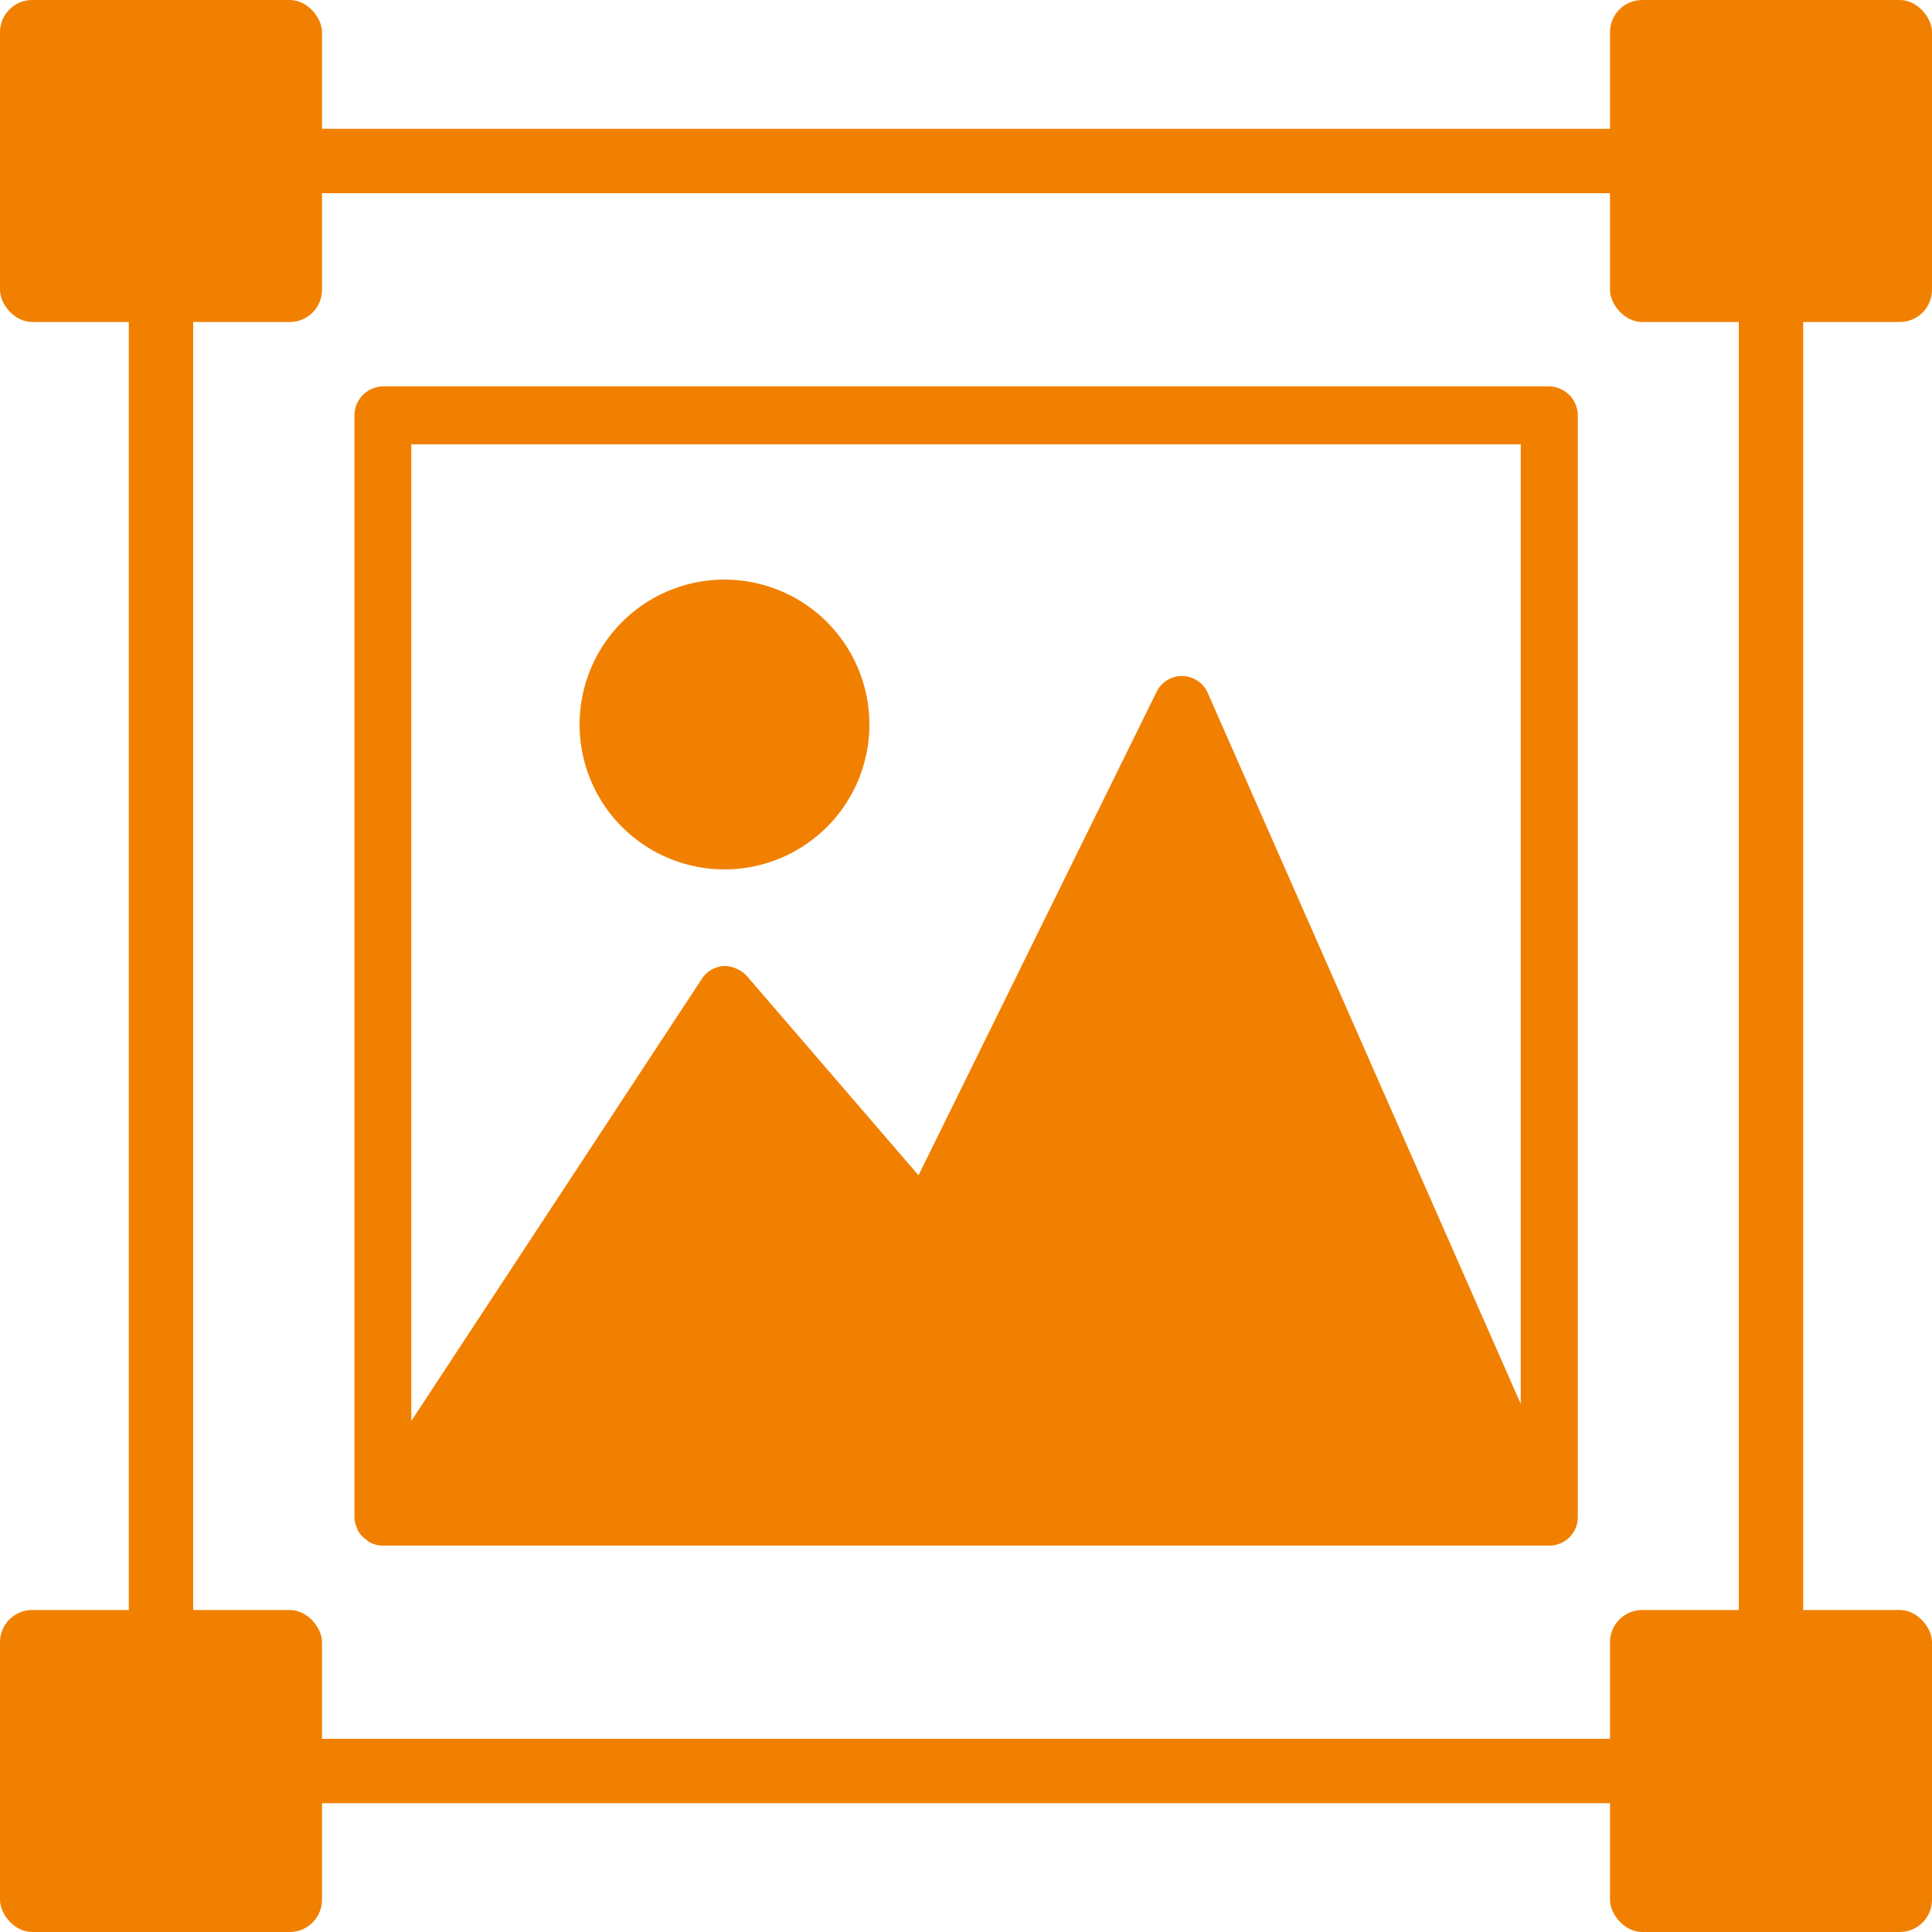<svg xmlns="http://www.w3.org/2000/svg" width="60" height="60" viewBox="0 0 60 60">
  <g id="Icons" transform="translate(-2 -2)">
    <path id="Fill_2798" data-name="Fill 2798" d="M37.113,36H.887a.808.808,0,0,1-.411-.108.3.3,0,0,1-.091-.072.766.766,0,0,1-.234-.234.214.214,0,0,0-.021-.026.192.192,0,0,1-.023-.028.115.115,0,0,1,0-.021s0-.008,0-.015a.858.858,0,0,1-.1-.4V.9A.905.905,0,0,1,.887,0H37.113A.905.905,0,0,1,38,.9V35.1A.884.884,0,0,1,37.113,36ZM1.773,1.8V32.13l9.013-13.716a.893.893,0,0,1,.68-.414.977.977,0,0,1,.724.306L17.525,24.5,24.912,9.5a.876.876,0,0,1,1.587,0l9.729,22.1V1.8Z" transform="translate(13 14)" fill="#f18000"/>
    <path id="Fill_2799" data-name="Fill 2799" d="M4.5,9A4.5,4.5,0,1,0,0,4.5,4.5,4.5,0,0,0,4.5,9" transform="translate(20 20)" fill="#f18000"/>
    <rect id="Rectangle" width="10" height="10" rx="1" transform="translate(2 2)" fill="#f18000"/>
    <rect id="Rectangle-2" data-name="Rectangle" width="44" height="2" transform="translate(11 6)" fill="#f18000"/>
    <rect id="Rectangle_Copy_4" data-name="Rectangle Copy 4" width="44" height="2" transform="translate(11 56)" fill="#f18000"/>
    <rect id="Rectangle-3" data-name="Rectangle" width="2" height="47" transform="translate(6 7)" fill="#f18000"/>
    <rect id="Rectangle_Copy_5" data-name="Rectangle Copy 5" width="2" height="47" transform="translate(56 7)" fill="#f18000"/>
    <rect id="Rectangle_Copy_2" data-name="Rectangle Copy 2" width="10" height="10" rx="1" transform="translate(2 52)" fill="#f18000"/>
    <rect id="Rectangle_Copy" data-name="Rectangle Copy" width="10" height="10" rx="1" transform="translate(52 2)" fill="#f18000"/>
    <rect id="Rectangle_Copy_3" data-name="Rectangle Copy 3" width="10" height="10" rx="1" transform="translate(52 52)" fill="#f18000"/>
  </g>
</svg>
